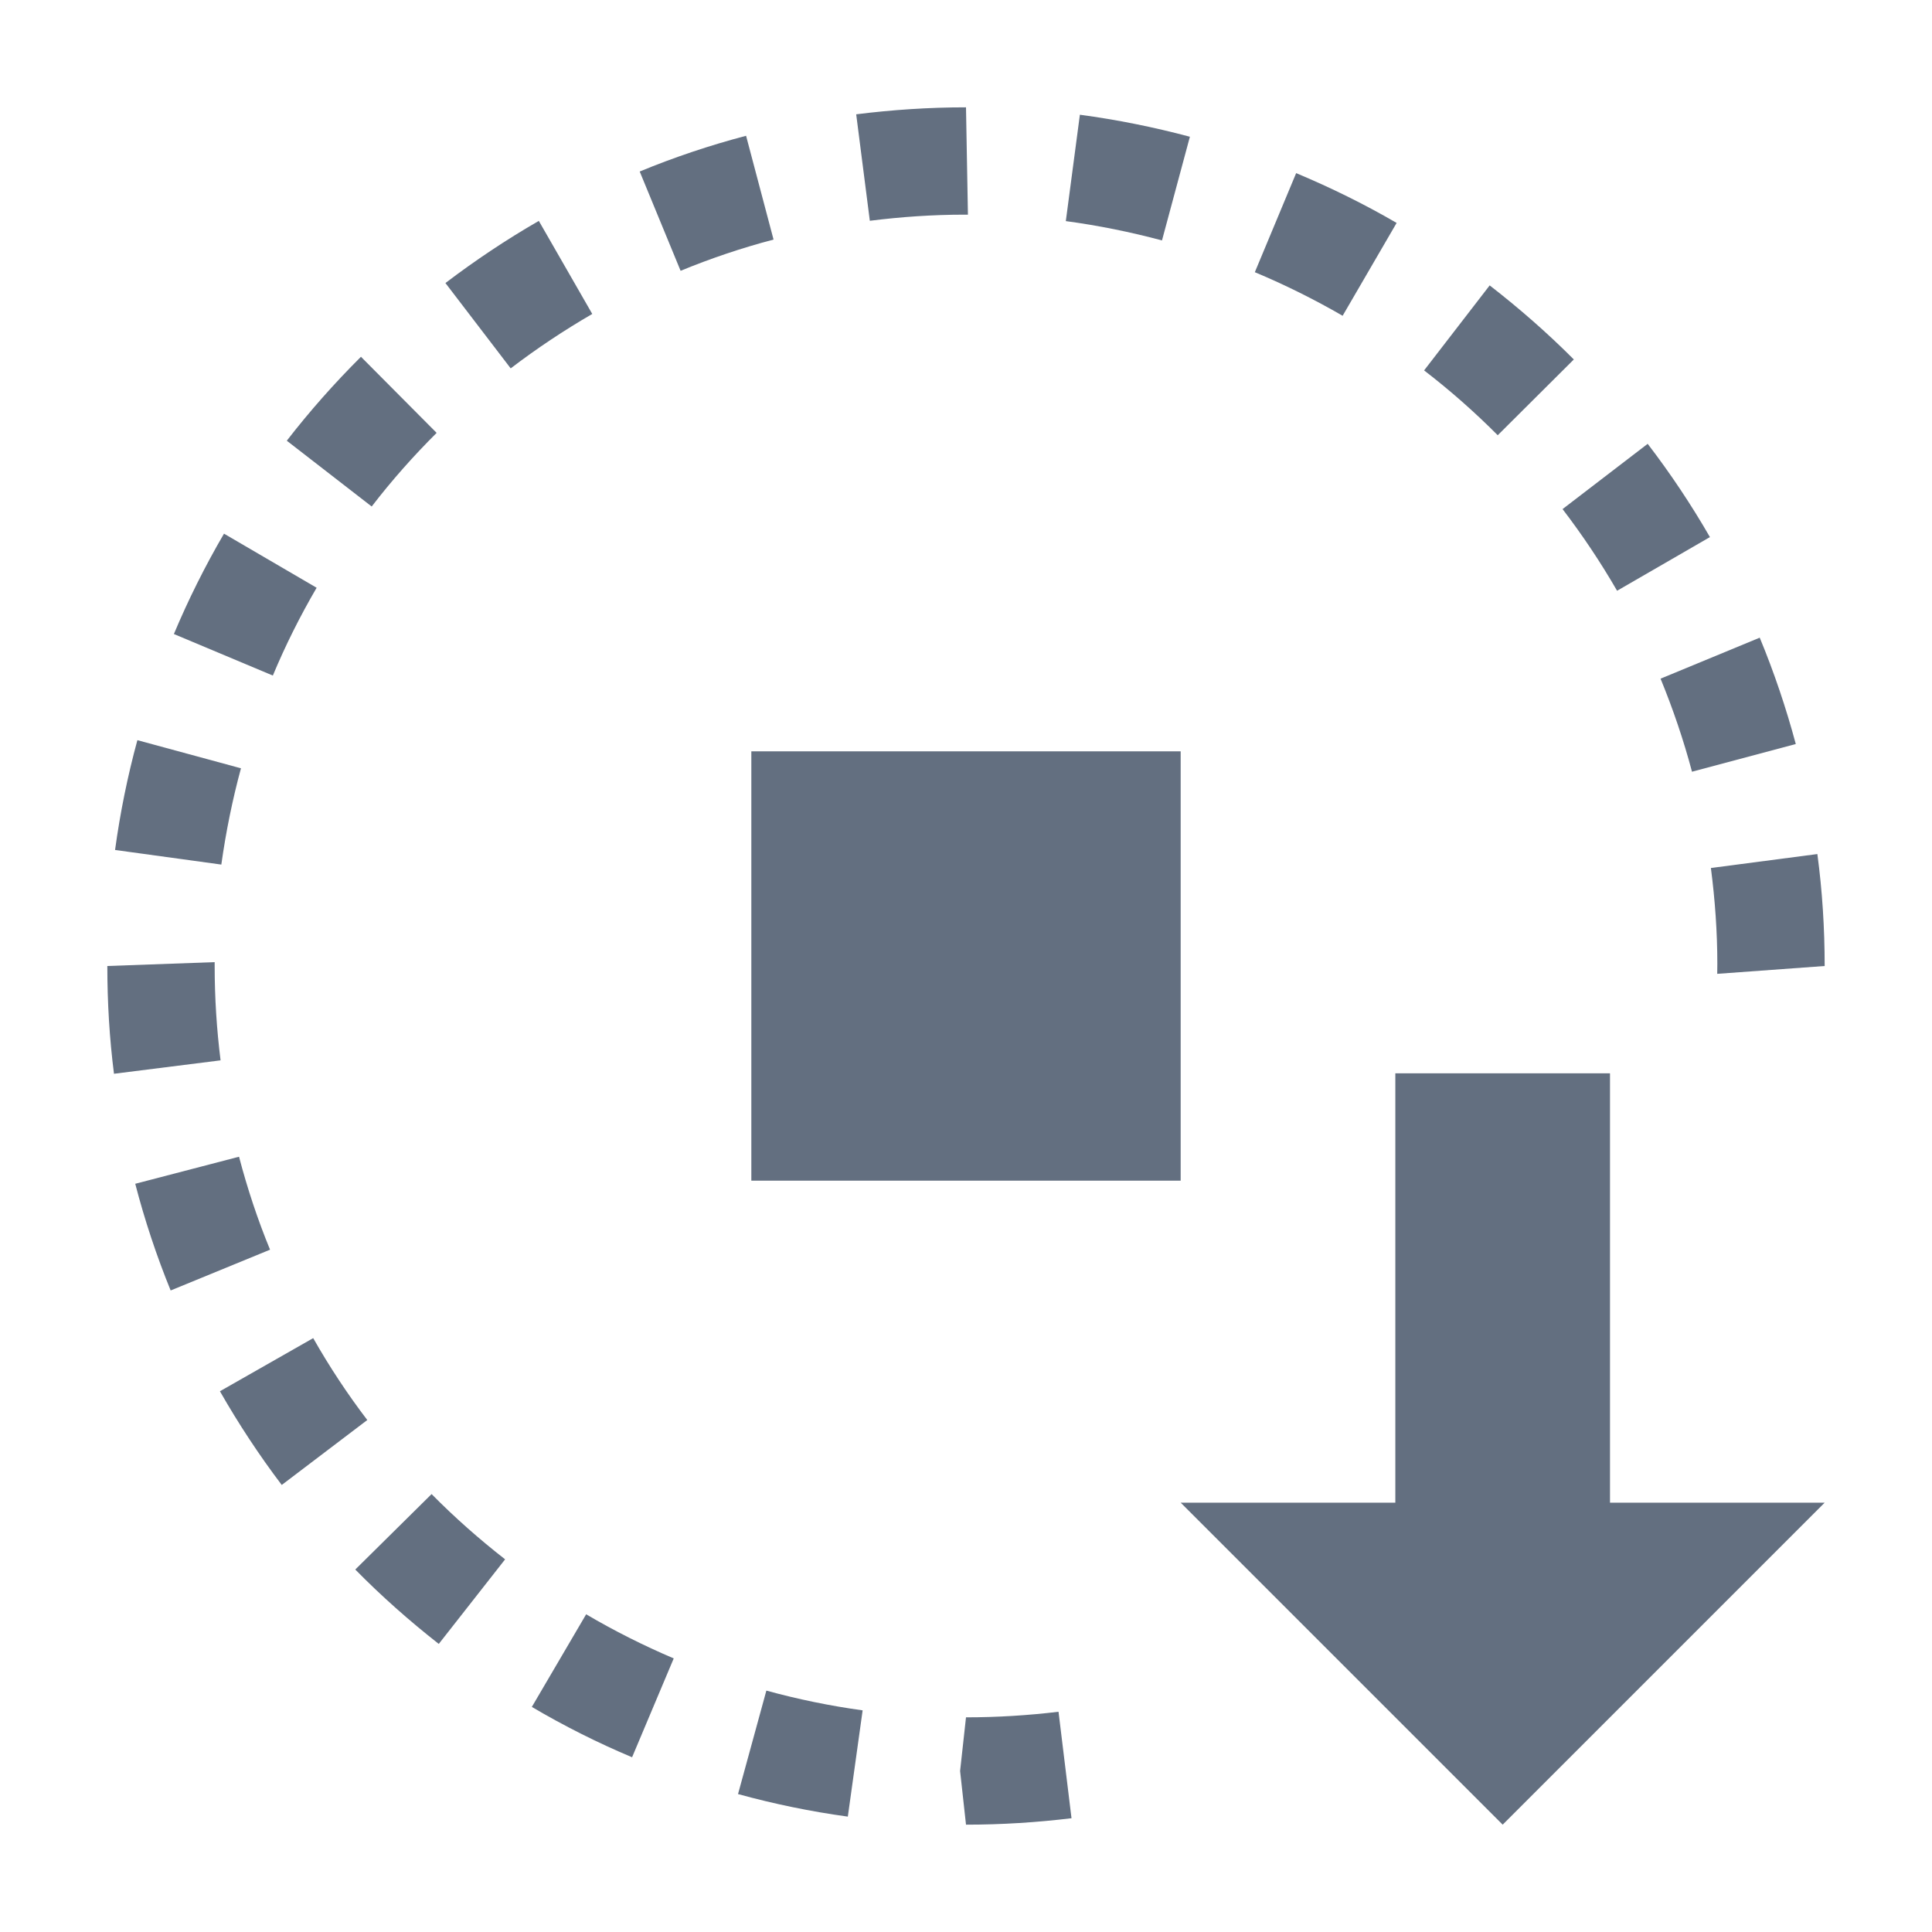 <?xml version="1.0" encoding="utf-8"?>
<!-- Generator: Adobe Illustrator 22.1.0, SVG Export Plug-In . SVG Version: 6.00 Build 0)  -->
<svg version="1.1" id="toolbar" xmlns="http://www.w3.org/2000/svg" xmlns:xlink="http://www.w3.org/1999/xlink" x="0px" y="0px"
	 width="18px" height="18px" viewBox="0 0 18 18" style="enable-background:new 0 0 18 18;" xml:space="preserve">
<style type="text/css">
	.st0{fill:#FFFFFF;}
	.st1{fill:#808080;}
	.st2{fill:#636F80;}
	.st3{fill-rule:evenodd;clip-rule:evenodd;fill:#FFFFFF;}
	.st4{fill-rule:evenodd;clip-rule:evenodd;fill:#808080;}
	.st5{fill-rule:evenodd;clip-rule:evenodd;fill:#636F80;}
	.st6{fill:#F7931E;}
</style>
<g id="stop-all_default">
	<g>
		<g>
			<polygon class="st2" points="17,14 15,14 15,10 13,10 13,14 11,14 14,17 			"/>
		</g>
		<path class="st2" d="M9,17l-0.055-0.5L9,16c0.292,0,0.579-0.018,0.862-0.052l0.121,0.992C9.661,16.979,9.333,17,9,17z"/>
		<path class="st2" d="M7.899,16.925c-0.344-0.047-0.688-0.118-1.023-0.21l0.264-0.964c0.292,0.08,0.591,0.142,0.897,0.184
			L7.899,16.925z"/>
		<path class="st2" d="M5.889,16.372c-0.319-0.134-0.634-0.292-0.934-0.469l0.506-0.863c0.262,0.154,0.534,0.291,0.816,0.411
			L5.889,16.372z"/>
		<path class="st2" d="M4.088,15.316c-0.273-0.214-0.534-0.445-0.778-0.693l0.711-0.703c0.215,0.218,0.444,0.42,0.685,0.608
			L4.088,15.316z"/>
		<path class="st2" d="M2.625,13.835c-0.211-0.278-0.404-0.572-0.576-0.873l0.869-0.495c0.151,0.266,0.319,0.521,0.504,0.763
			L2.625,13.835z"/>
		<path class="st2" d="M1.59,12.023c-0.131-0.321-0.242-0.655-0.33-0.994l0.967-0.252c0.078,0.297,0.174,0.587,0.289,0.866
			L1.59,12.023z"/>
		<path class="st2" d="M1.062,10.004C1.02,9.675,1,9.34,1,9l1-0.036V9c0,0.298,0.019,0.591,0.055,0.879L1.062,10.004z"/>
		<path class="st2" d="M15.999,9.073L16,8.979c0-0.289-0.021-0.593-0.06-0.892l0.992-0.13C16.978,8.3,17,8.65,17,9L15.999,9.073z"/>
		<path class="st2" d="M2.062,8.055l-0.99-0.136c0.047-0.345,0.117-0.69,0.208-1.023l0.965,0.262
			C2.166,7.45,2.105,7.748,2.062,8.055z"/>
		<path class="st2" d="M15.764,7.19c-0.079-0.297-0.178-0.587-0.293-0.867l0.924-0.382c0.134,0.323,0.246,0.656,0.336,0.991
			L15.764,7.19z"/>
		<path class="st2" d="M2.542,6.294L1.62,5.907c0.134-0.319,0.291-0.634,0.467-0.935L2.95,5.476C2.797,5.738,2.66,6.011,2.542,6.294
			z"/>
		<path class="st2" d="M15.066,5.504c-0.153-0.265-0.323-0.519-0.508-0.761l0.793-0.608c0.211,0.275,0.406,0.567,0.58,0.869
			L15.066,5.504z"/>
		<path class="st2" d="M3.463,4.719L2.672,4.106C2.884,3.832,3.116,3.57,3.363,3.324l0.705,0.709
			C3.852,4.248,3.649,4.477,3.463,4.719z"/>
		<path class="st2" d="M13.954,4.055c-0.215-0.216-0.444-0.418-0.686-0.604l0.611-0.792c0.276,0.214,0.54,0.445,0.784,0.69
			L13.954,4.055z"/>
		<path class="st2" d="M4.758,3.432L4.15,2.637c0.276-0.21,0.568-0.405,0.87-0.579l0.498,0.867C5.254,3.078,4.999,3.248,4.758,3.432
			z"/>
		<path class="st2" d="M12.509,2.942c-0.263-0.152-0.536-0.288-0.818-0.406l0.385-0.923c0.32,0.134,0.636,0.289,0.936,0.464
			L12.509,2.942z"/>
		<path class="st2" d="M6.341,2.523L5.96,1.598c0.319-0.132,0.653-0.244,0.991-0.333l0.256,0.967C6.91,2.31,6.62,2.408,6.341,2.523z
			"/>
		<path class="st2" d="M10.826,2.24c-0.292-0.078-0.591-0.139-0.896-0.18l0.131-0.991c0.346,0.046,0.691,0.116,1.025,0.205
			L10.826,2.24z"/>
		<path class="st2" d="M8.104,2.057L7.977,1.065C8.312,1.023,8.653,1,9,1l0.018,1L8.979,2C8.696,2,8.396,2.02,8.104,2.057z"/>
		<rect x="7" y="7" class="st2" width="4" height="4"/>
	</g>
</g>
</svg>
